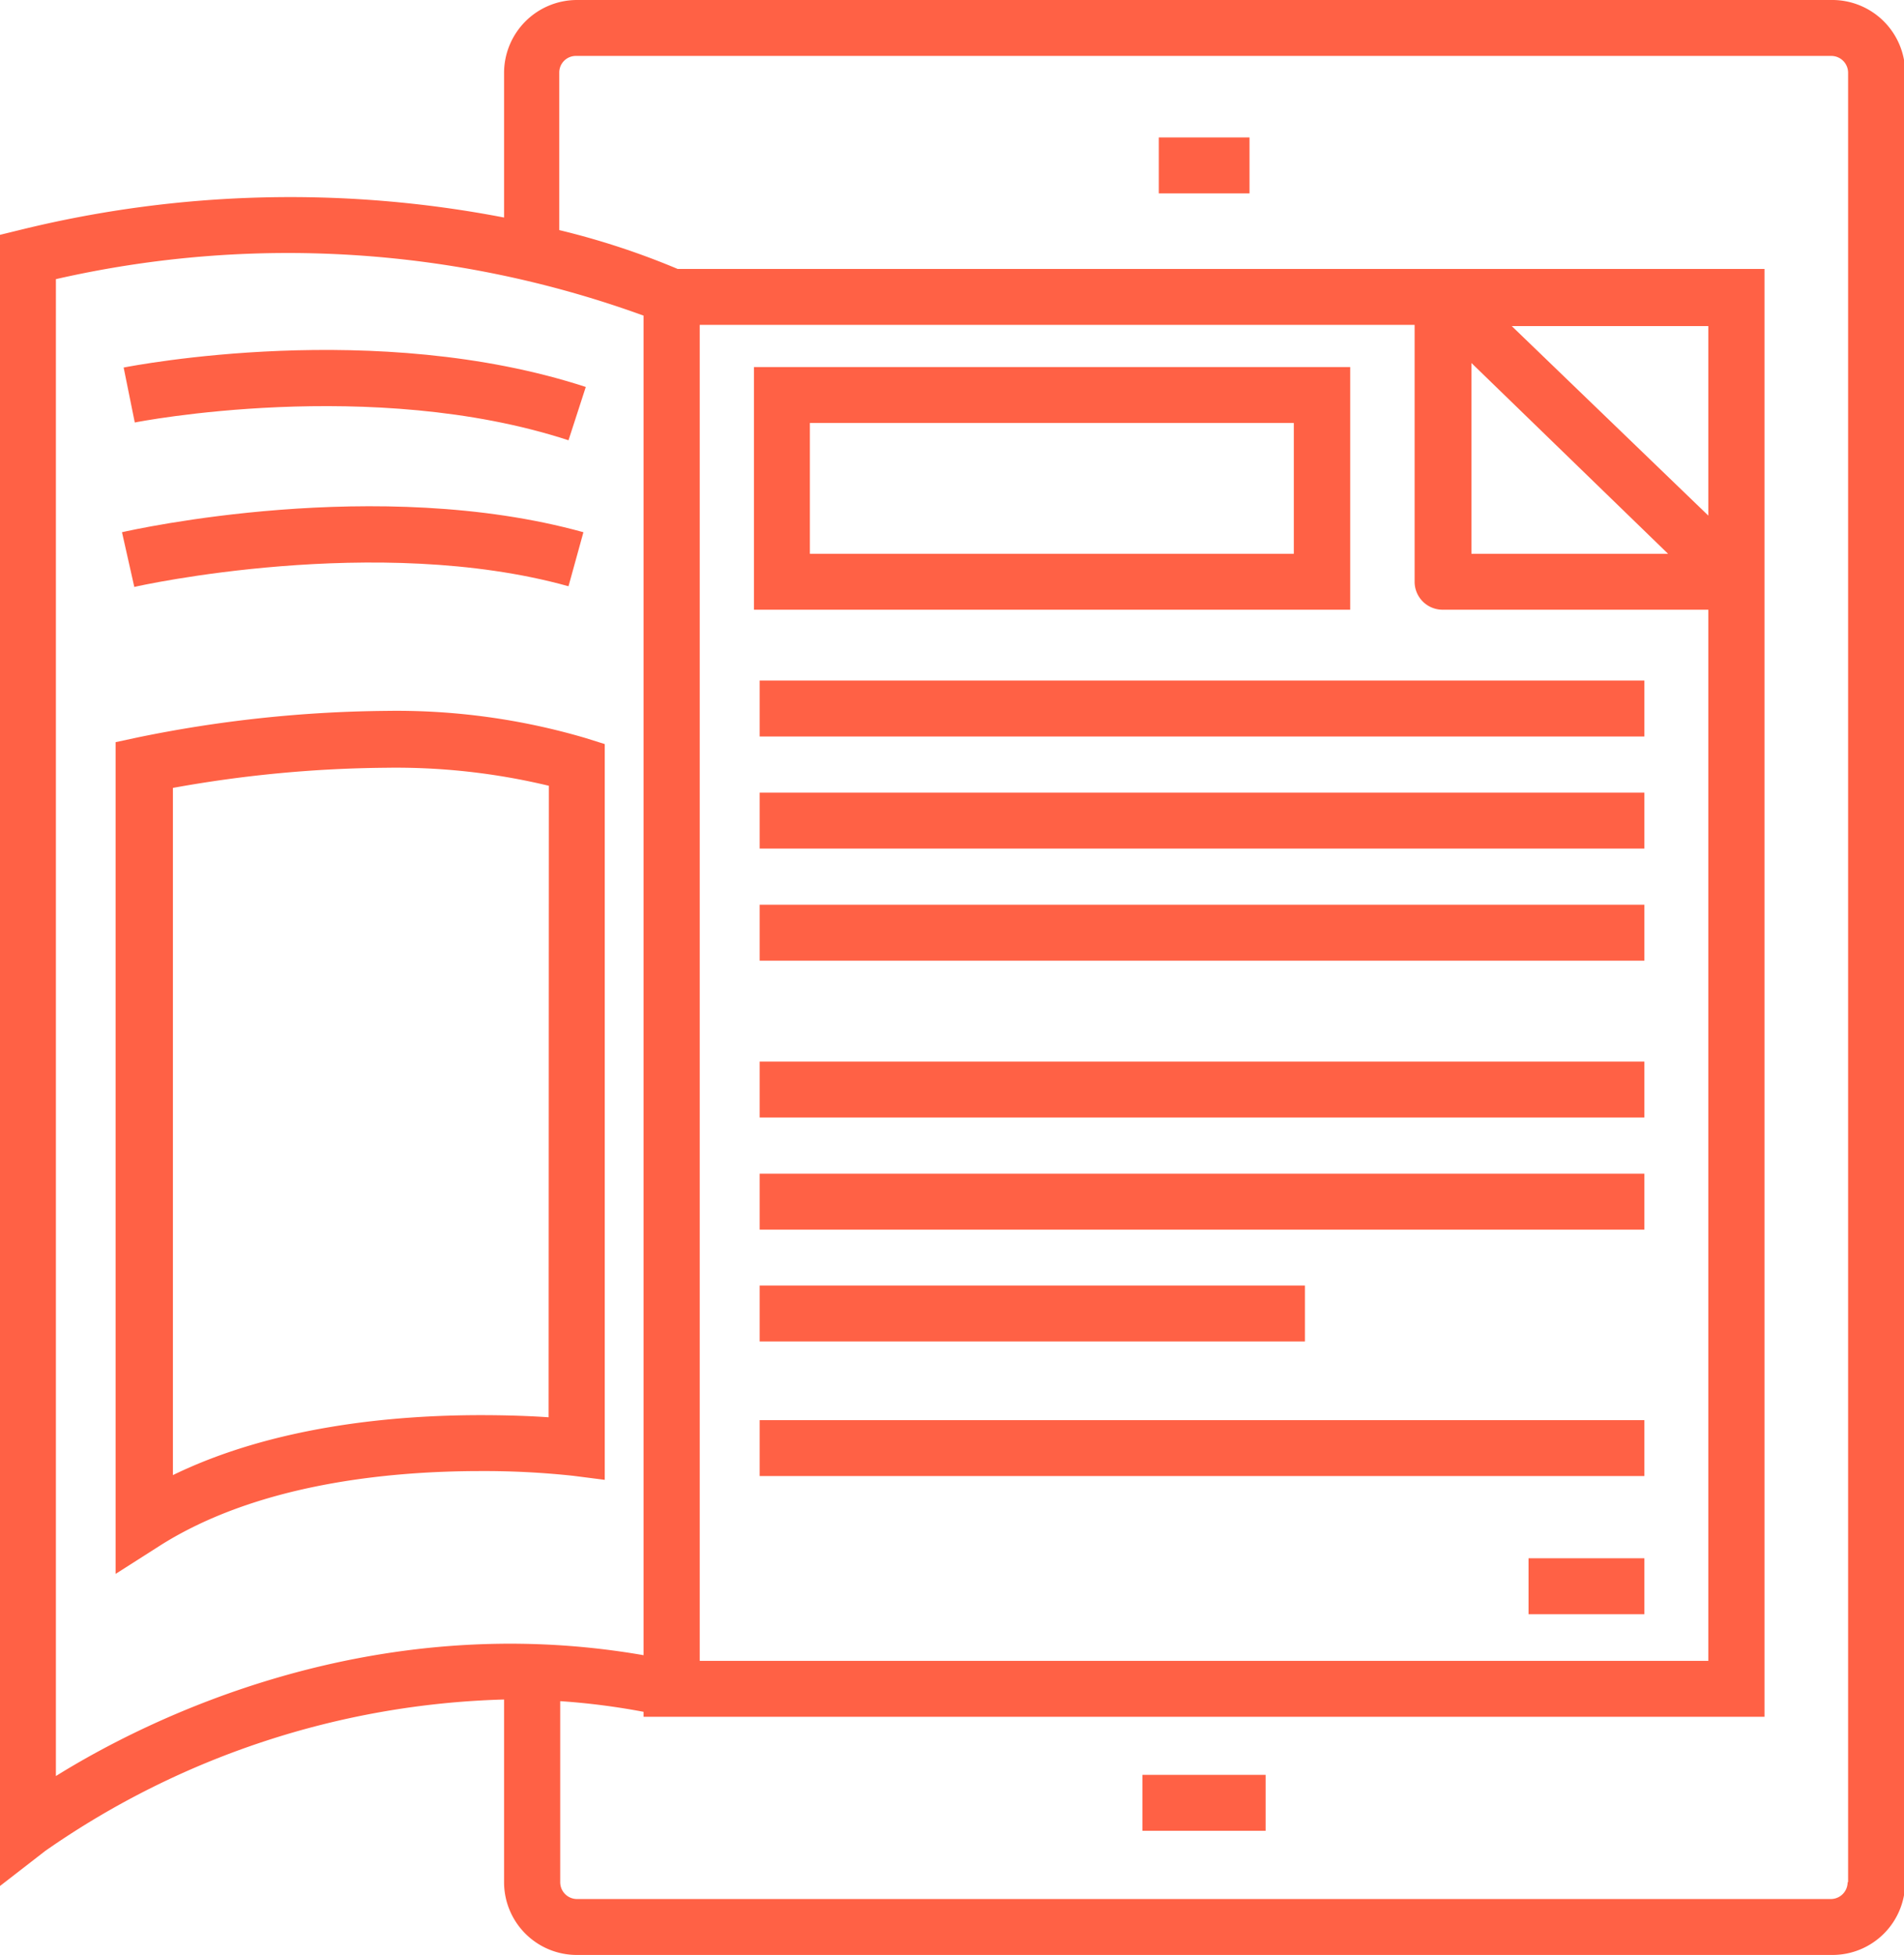 <svg xmlns="http://www.w3.org/2000/svg" viewBox="0 0 80.38 82.5"><defs><style>.cls-1{fill:#ff6145;}</style></defs><g id="Layer_2" data-name="Layer 2"><g id="Layer_1-2" data-name="Layer 1"><path class="cls-1" d="M77.3,0H24.36a3.08,3.08,0,0,0-3.08,3.07V9.18A47.65,47.65,0,0,0,.9,9.69L0,9.91V79.59l1.91-1.48a35.54,35.54,0,0,1,19.37-6.39v7.71a3.07,3.07,0,0,0,3.07,3.07h53a3.07,3.07,0,0,0,3.08-3.07V3.07A3.08,3.08,0,0,0,77.3,0ZM2.36,11.78a44,44,0,0,1,24.81,1.54V69.85c-11.52-2-20.92,2.68-24.81,5.1ZM78,79.43a.71.71,0,0,1-.71.71H24.36a.71.71,0,0,1-.71-.71V71.79a29.49,29.49,0,0,1,3.52.45v.21H74.49V11.35H28.61a32.48,32.48,0,0,0-5-1.64V3.07a.7.7,0,0,1,.7-.71h53a.71.71,0,0,1,.71.71V79.43ZM72.12,21.76l-8.3-8h8.3Zm-10-6.44,8.3,8.05h-8.3ZM60.91,25.73H72.12V70.09H29.54V13.71H59.72V24.55A1.18,1.18,0,0,0,60.91,25.73Z"/><rect class="cls-1" x="48.23" y="74.9" width="5.2" height="2.36"/><path class="cls-1" d="M57,15.49H31.83V25.73H57V15.49Zm-2.36,7.88H34.19V17.85H54.62v5.52Z"/><rect class="cls-1" x="32.07" y="28.72" width="37.35" height="2.36"/><rect class="cls-1" x="32.07" y="33.45" width="37.35" height="2.36"/><rect class="cls-1" x="32.07" y="38.18" width="37.35" height="2.36"/><rect class="cls-1" x="32.07" y="44.8" width="37.35" height="2.36"/><rect class="cls-1" x="32.07" y="49.53" width="37.35" height="2.36"/><rect class="cls-1" x="32.07" y="54.25" width="23.02" height="2.36"/><rect class="cls-1" x="32.07" y="59.93" width="37.35" height="2.36"/><rect class="cls-1" x="64.53" y="65.76" width="4.89" height="2.36"/><path class="cls-1" d="M24,18.58l.73-2.25c-8.86-2.89-19.07-.9-19.51-.82l.47,2.32C5.77,17.81,15.7,15.87,24,18.58Z"/><path class="cls-1" d="M24,24.74l.63-2.28c-8.69-2.41-19-.11-19.48,0l.52,2.31C5.8,24.73,15.92,22.49,24,24.74Z"/><path class="cls-1" d="M25.53,62.45V31.4l-.83-.26A28.26,28.26,0,0,0,16.29,30,54.14,54.14,0,0,0,5.81,31.12l-.93.2v35.1L6.7,65.26c4.11-2.63,9.66-3.18,13.6-3.18a35.24,35.24,0,0,1,3.9.2Zm-2.37-2.64c-.72-.05-1.7-.09-2.86-.09-3.71,0-8.77.47-13,2.53v-29a52.6,52.6,0,0,1,9-.85,27.66,27.66,0,0,1,6.87.76Z"/><rect class="cls-1" x="48.92" y="5.8" width="3.83" height="2.36"/></g></g></svg>
